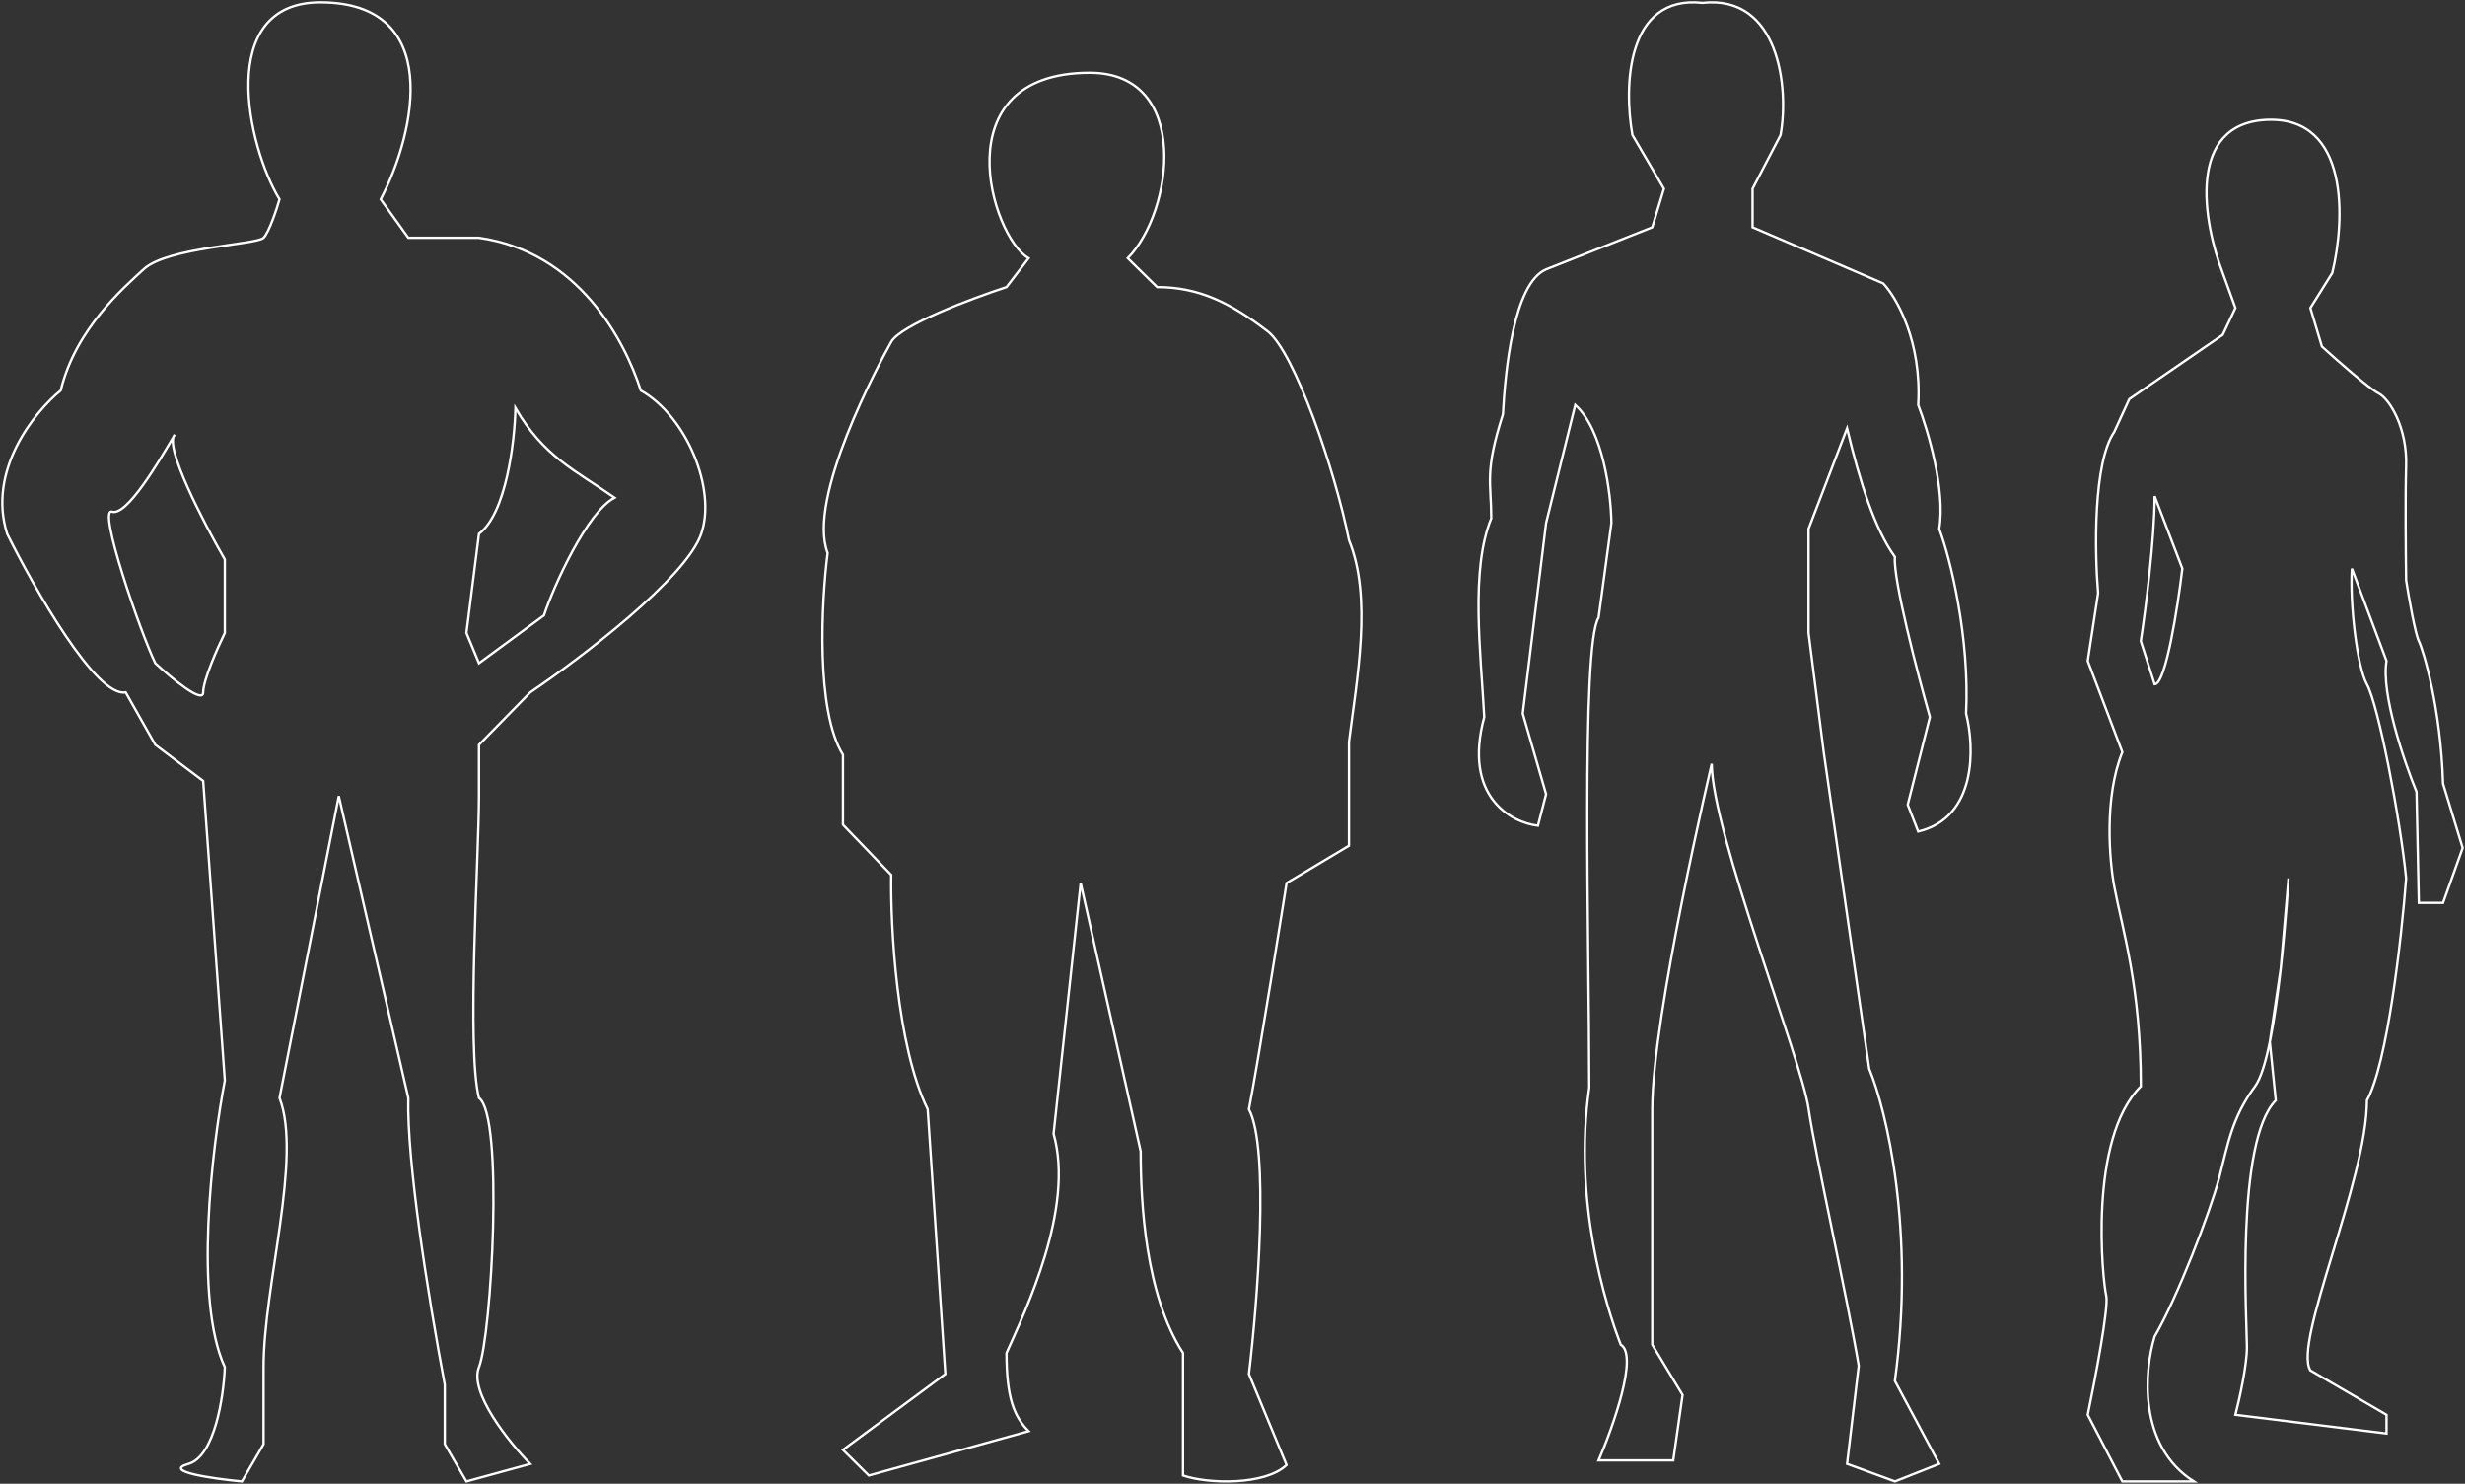 <svg class="sassang" width="1050" height="632" viewBox="0 0 1050 632" fill="none" xmlns="http://www.w3.org/2000/svg">
<rect x="0" y="0" width="1050" height="632" fill="#333333" stroke="none"/>
<path d="M946.795 116.24C938.605 94.999 930.973 52.219 965.958 51.024C1000.94 49.829 998.88 94.003 993.475 116.24L984.139 131.175L989.053 147.603C995.441 153.412 1009.2 165.526 1013.13 167.517C1018.04 170.006 1025.41 182.452 1024.92 198.383C1024.53 211.127 1024.76 236.218 1024.92 247.17C1026.07 254.472 1028.76 269.871 1030.33 273.058C1032.29 277.04 1039.66 301.434 1040.65 333.793L1049 361.174L1040.65 384.572H1030.33L1029.35 337.278C1024.1 324.5 1014.21 295.46 1016.57 281.521L1001.83 242.192C1000.89 256.463 1003.87 283.544 1008.22 291.477C1013.13 300.438 1022.42 348.728 1024.92 374.118C1022.96 400.005 1016.86 453.174 1008.22 468.706C1008.22 503.057 976.67 571.758 984.139 583.706L1016.57 602.623V610.589L952.2 602.623C953.838 596.318 957.114 581.714 957.114 573.749C957.114 563.792 952.2 486.13 969.398 468.706L966.857 443.815L971.516 412.451L974.803 374.118C974.803 374.118 970.507 449.291 960.553 462.732C950.599 476.174 948.98 487.662 945.321 501.563C941.39 516.498 927.468 552.674 917.804 569.269C913.382 583.54 910.532 615.866 934.511 631H904.046L889.305 602.623C892.417 587.688 898.346 556.624 897.167 551.844C895.692 545.87 889.305 485.135 911.908 462.732C911.908 419.919 904.046 396.022 900.606 377.603C898.561 366.65 896.184 339.767 904.046 320.352L889.305 281.521L893.727 252.646C892.253 235.222 891.565 197.088 900.606 183.945L906.994 170.006L946.795 142.625L952.2 131.175L946.795 116.24ZM917.804 291.477L911.908 273.058C913.873 260.114 917.804 229.646 917.804 211.326L929.597 242.192C927.632 258.62 922.521 291.477 917.804 291.477Z" stroke="white"/>
<path d="M695.348 57.484L708.764 80.385L703.795 96.814L658.577 114.736C644.664 120.71 641.186 158.049 640.192 176.469C632.242 201.361 635.223 205.344 635.223 220.777C626.279 242.682 630.751 277.863 632.242 305.41C623.099 339.264 643.67 350.382 655.099 351.71L658.577 338.268L648.639 303.917L658.577 222.768L671 172.486C682.925 183.239 686.238 210.488 686.403 222.768L680.938 263.094C673.385 274.644 676.962 402.988 676.962 463.227C670.006 511.518 683.919 555.992 690.379 572.752C697.932 577.133 687.232 607.435 680.938 622.039H712.739L716.714 594.16L703.795 572.752V472.188C703.795 432.82 729.137 325.324 729.137 325.324C729.137 354.199 767.284 451.001 770.379 472.188C773.361 492.6 786.777 552.175 791.746 581.714L786.777 623.532L807.15 631L826.032 623.532L807.15 588.185C815.895 524.063 803.506 472.852 796.218 455.261L776.839 320.346L770.379 269.566V225.257L786.777 182.443C792.243 205.344 798.537 225.257 807.15 237.206C806.354 246.764 816.756 286.658 822.056 305.41L812.615 342.749L817.087 354.199C842.131 348.225 841.104 318.188 837.46 303.917C839.05 271.657 830.835 238.035 826.032 225.257C828.814 208.928 821.228 183.273 817.087 172.486C818.678 145.403 807.812 126.684 802.181 120.71L746.528 96.814V80.385L758.454 57.484C762.098 37.239 757.758 -2.357 725.161 1.228C692.565 -2.357 691.704 37.239 695.348 57.484Z" stroke="white"/>
<path d="M464.216 31C401.061 31 422.225 100.925 438.152 109.984L428.741 122.285C414.038 127.087 383.63 138.479 379.62 145.633C374.607 154.574 343.531 212.197 352.553 235.545C349.88 256.408 347.44 302.805 359.069 321.483V351.288L379.62 372.648C379.286 394.671 381.925 445.472 395.158 472.496L402.677 585.258L359.069 617.547L370.096 628.476L438.152 609.599C431.878 603.307 428.741 595.194 428.741 576.317C436.761 558.268 457.813 514.72 448.79 482.927L460.319 376.126L485.882 490.379C485.882 512.236 487.887 551.479 503.926 576.317V628.476C514.619 632.119 538.812 632.748 548.035 624.005L531.995 585.258C535.671 554.625 540.817 489.187 531.995 472.496C535.881 452.879 548.035 376.126 548.035 376.126L574.601 360.23V316.019C577.942 289.194 584.625 254.421 574.601 230.081C568.753 200.441 551.346 149.855 540.015 141.162C524.477 129.24 510.944 122.285 492.899 122.285L480.368 109.984C499.916 90.114 507.435 31 464.216 31Z" stroke="white"/>
<path d="M119.073 84.901C105.369 62.56 91.682 1 136.438 1C188.865 1 177.215 56.106 162.166 84.901L173.927 101.284H204.024C246.147 107.241 265.998 144.641 272.956 166.319C292.374 177.241 305.286 208.319 298.684 227.383C292.083 246.447 247.39 280.338 225.869 294.901L204.024 317.241V339.085C204.024 364.404 198.684 446.816 204.024 467.667C214.703 475.114 209.364 568.943 204.024 582.348C199.752 593.071 216.807 614.286 225.869 623.553L198.684 631L189.461 615.113V589.794C182.179 551.071 173.279 494.641 173.927 467.667L144.315 339.085L119.073 467.667C128.781 492.986 112.276 547.596 112.276 582.348V615.113L103.052 631C90.755 629.842 68.975 626.73 80.237 623.553C91.499 620.376 95.285 594.759 95.771 582.348C82.567 553.752 90.269 489.014 95.771 460.22L86.547 332.631L66.159 317.241L53.538 294.901C41.11 297.284 14.702 250.882 3.052 227.383C-5.492 200.376 14.702 175.421 25.867 166.319C32.178 140.007 53.039 122.234 61.194 114.688C71.389 105.255 109.363 104.262 112.276 101.284C114.606 98.901 117.778 89.369 119.073 84.901ZM74.412 185.184C69.751 189.95 86.709 222.584 95.771 238.305V269.582C92.696 275.87 86.547 289.738 86.547 294.901C86.547 300.064 72.955 288.778 66.159 282.489C59.848 269.582 41.402 215.965 47.712 217.95C54.023 219.936 67.615 196.768 74.412 185.184ZM204.024 282.489L231.694 262.135C235.739 249.889 250.141 217.95 261.791 211.993C244.691 200.078 231.694 194.617 219.558 173.766C219.234 187.998 215.674 218.645 204.024 227.383L198.684 269.582L204.024 282.489Z" stroke="white"/>
</svg>